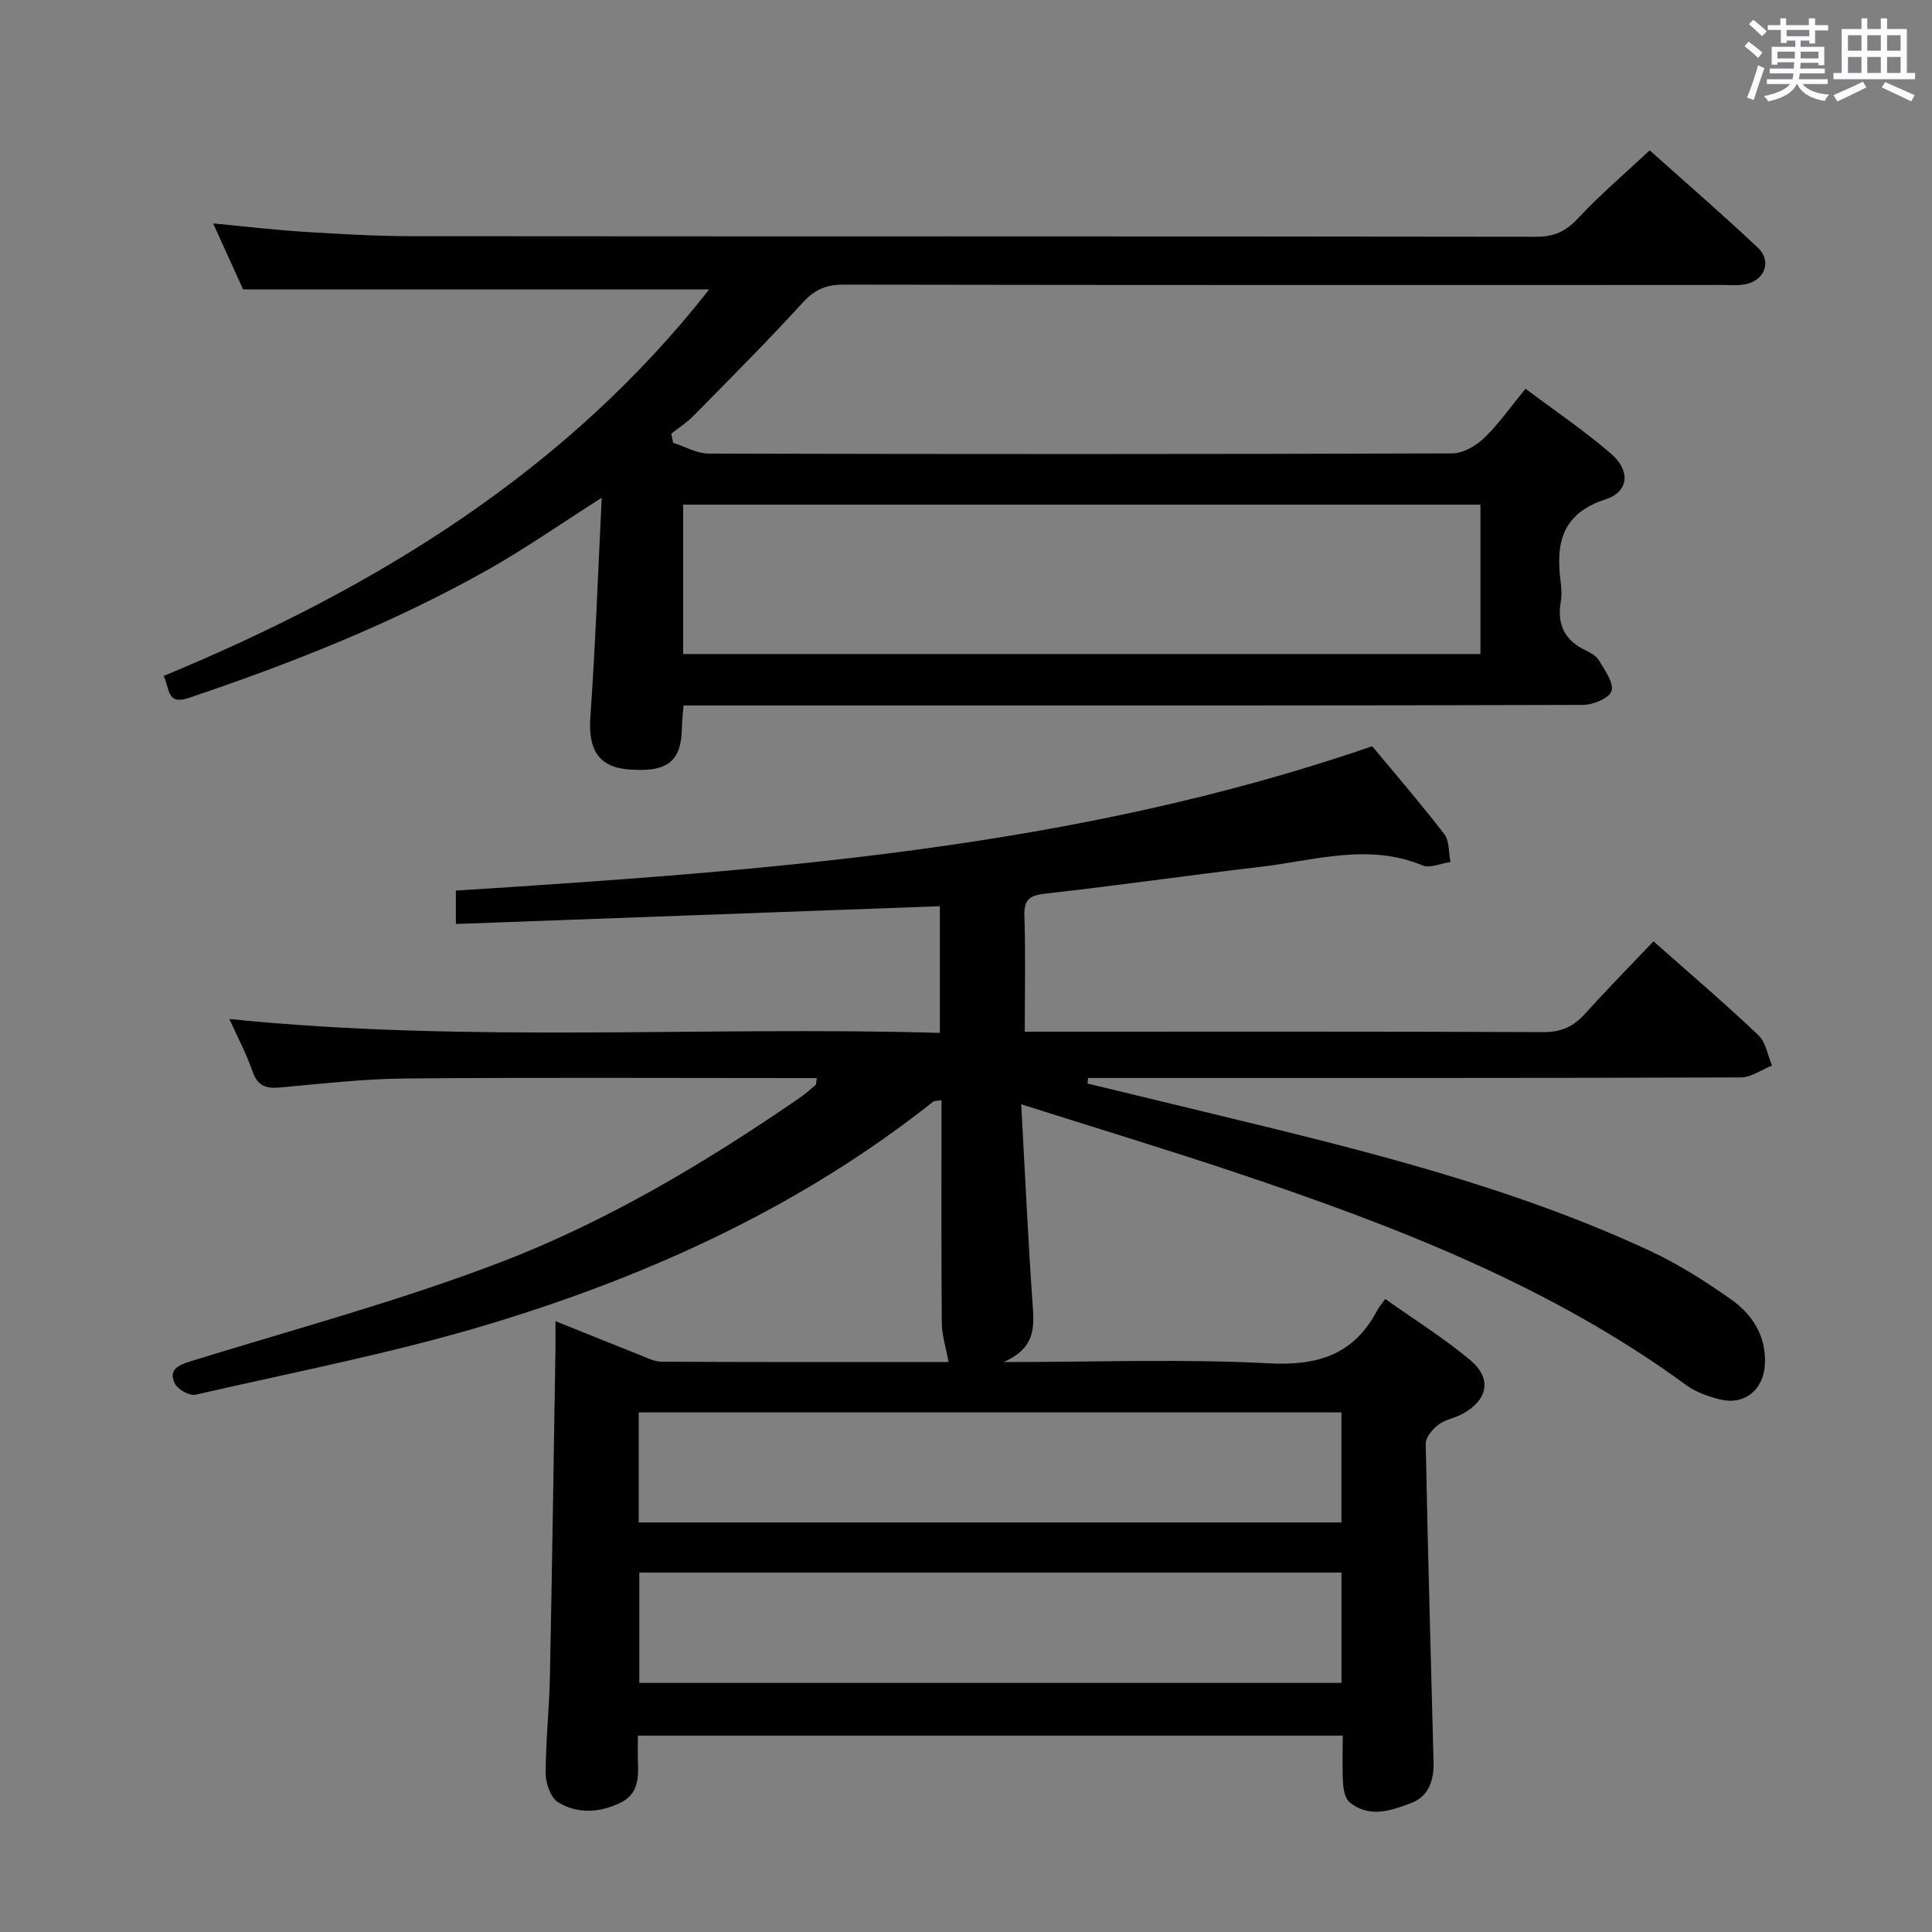 <svg enable-background="new 0 0 400 400" viewBox="0 0 400 400" xmlns="http://www.w3.org/2000/svg"><rect x="0" y="0" width="400" height="400" fill="#808080" stroke="none"/><path d="m361.2 9.6.8-1c.9.7 1.9 1.4 2.9 2.3l-.9 1.1c-1-1-2-1.8-2.8-2.4zm.5 10.6c.9-2.1 1.6-4.3 2.3-6.7.4.2.8.4 1.3.6-.7 2.1-1.5 4.3-2.2 6.6zm.4-15.2.9-.9c1 .8 2 1.6 2.8 2.4l-1 1c-.9-.9-1.8-1.7-2.7-2.5zm12.5-1.2h1.2v1.4h2.7v1.1h-2.7v2.7h-1.2v-.6h-1.8v1.3h4.9v3.8h-1.2v-.5h-3.7c0 .4-.1.9-.1 1.2h5.1v1h-5.2c0 .5-.1.9-.2 1.2h6v1h-5.2c1.1 1.3 2.9 2 5.5 2.2-.4.4-.7.8-.9 1.3-2.9-.5-4.8-1.6-5.7-3.5h-.1c-.8 1.7-2.7 2.9-5.9 3.6-.2-.4-.6-.8-.9-1.1 2.8-.6 4.6-1.4 5.4-2.5h-4.8v-1h5.3c.1-.3.2-.7.2-1.2h-4.9v-1h5c0-.4 0-.8.1-1.3h-3.5v.5h-1.2v-3.7h4.9v-1.3h-1.8v.5h-1.2v-2.7h-2.7v-1h2.6v-1.4h1.2v1.4h4.7v-1.4zm-6.6 8.3h3.6c0-.4 0-.9 0-1.4h-3.6zm1.9-4.6h4.7v-1.3h-4.7zm6.6 3.2h-3.7v1.4h3.7z" fill="#fbfafc"/><path d="m385.3 3.8h1.3v2.2h2.8v-2.2h1.3v2.2h4.1v9.1h1.7v1.3h-16.9v-1.3h1.7v-9.1h4.1v-2.2zm.4 13.1.7 1.2c-1.8.9-3.8 1.9-6 2.9-.2-.4-.5-.8-.8-1.3 2.3-1 4.3-1.9 6.1-2.8zm-3.1-6.4h2.8v-3.2h-2.8zm0 4.6h2.8v-3.3h-2.8zm4-4.6h2.8v-3.2h-2.8zm0 4.6h2.8v-3.3h-2.8zm3.7 1.9c2.1.9 4.1 1.8 6.1 2.7l-.7 1.3c-2.2-1.1-4.2-2-6.1-2.9zm3.2-9.7h-2.8v3.2h2.8v-3.1zm-2.8 7.8h2.8v-3.3h-2.8z" fill="#fbfafc"/><g fill="#010000"><path d="m211.43 228.63c.81 14.63 1.41 27.88 2.34 41.11.34 4.8.81 9.31-6.01 12.26 19.38 0 37.19-.68 54.91.26 10.24.55 17.68-1.82 22.5-11.02.31-.59.77-1.09 1.64-2.3 6.09 4.33 12.14 8.09 17.55 12.62 4.61 3.85 3.72 8.28-1.58 11.18-1.6.87-3.57 1.15-4.98 2.23-1.21.93-2.64 2.61-2.62 3.93.42 21.95 1.06 43.9 1.62 65.85.1 3.73-.92 7.16-4.65 8.56-4.17 1.57-8.67 3.17-12.74-.19-.93-.77-1.27-2.61-1.35-4-.19-3.14-.06-6.29-.06-9.78-48.65 0-97.02 0-145.93 0 0 1.9-.06 3.68.01 5.46.14 3.44.03 6.7-3.7 8.48-4.33 2.06-8.84 2.29-12.83-.14-1.54-.94-2.57-3.9-2.57-5.93-.01-6.64.73-13.28.87-19.93.46-22.64.78-45.28 1.15-67.91.03-1.66 0-3.31 0-5.85 6.12 2.46 11.71 4.74 17.33 6.96 1.53.6 3.13 1.44 4.7 1.45 19.98.1 39.95.06 59.36.06-.51-2.85-1.38-5.49-1.4-8.14-.13-15.29-.06-30.57-.06-46.08-.87.16-1.44.1-1.76.35-27.12 21.49-58.04 35.68-90.8 45.69-20.25 6.19-41.18 10.19-61.86 14.95-1.25.29-3.7-1.07-4.3-2.3-1.37-2.79.55-3.79 3.22-4.61 21.39-6.61 43.08-12.45 63.96-20.42 22.07-8.43 42.44-20.58 61.96-33.98 1.23-.85 2.37-1.84 3.5-2.81.18-.15.12-.59.25-1.44-1.68 0-3.27 0-4.86 0-26.83 0-53.66-.15-80.48.09-8.62.08-17.25 1.1-25.85 1.87-2.89.26-4.61-.37-5.64-3.36-1.22-3.55-3.01-6.9-4.78-10.83 49.35 5.04 98.08 1.45 147.1 2.88 0-9.26 0-17.8 0-26.23-33.43 1.23-66.62 2.45-100.21 3.68 0-2.54 0-4.59 0-6.91 63.95-4.1 127.99-8.61 189.72-29.89 4.84 5.83 10.06 11.87 14.92 18.19 1.09 1.42.89 3.83 1.28 5.78-1.95.28-4.23 1.35-5.79.7-11.21-4.66-22.26-1.03-33.33.27-14.84 1.75-29.63 3.88-44.47 5.54-3.23.36-4.74.95-4.62 4.58.26 7.78.08 15.58.08 24.04h5.84c33.83 0 67.65-.06 101.48.09 3.7.02 6.27-1.12 8.67-3.79 4.56-5.07 9.35-9.92 14.18-15.01 7.4 6.55 14.72 12.81 21.71 19.42 1.55 1.46 1.92 4.17 2.83 6.3-2.16.86-4.31 2.45-6.47 2.46-43.32.15-86.65.11-129.97.11-1.72 0-3.44 0-5.16 0-.04.38-.08.77-.12 1.15 9.09 2.2 18.18 4.4 27.27 6.6 30.35 7.34 60.67 14.8 89.15 28.03 5.84 2.71 11.37 6.25 16.66 9.95 4.49 3.14 7.44 7.57 7.17 13.5-.25 5.37-4.3 8.65-9.46 7.29-2.38-.62-4.88-1.5-6.83-2.93-28.31-20.69-60.55-33.04-93.4-44.05-14.14-4.73-28.39-9.05-44.29-14.09zm-79.07 119.8h145.38c0-7.84 0-15.28 0-22.85-48.64 0-97.01 0-145.38 0zm-.12-33.22h145.49c0-7.81 0-15.24 0-22.79-48.62 0-96.97 0-145.49 0z"/><path d="m146.84 59.91c-32.06 0-63.81 0-96.51 0-1.69-3.73-3.86-8.5-6.2-13.65 6.56.62 12.58 1.34 18.63 1.72 7.47.47 14.95.91 22.43.92 77.64.07 155.28.01 232.92.12 3.68 0 6.08-1.12 8.58-3.8 4.52-4.84 9.6-9.17 14.86-14.09 7.1 6.35 14.89 13.09 22.38 20.13 2.91 2.74 1.52 6.67-2.37 7.55-1.59.36-3.31.19-4.98.19-60.65.01-121.29.04-181.94-.07-3.66-.01-6.03 1.08-8.51 3.79-7.29 7.99-14.95 15.64-22.53 23.35-1.38 1.41-3.08 2.5-4.63 3.74.13.62.26 1.24.39 1.86 2.46.78 4.92 2.23 7.38 2.24 51.32.13 102.63.14 153.95-.04 2.22-.01 4.86-1.54 6.55-3.15 2.98-2.85 5.38-6.31 8.61-10.23 5.94 4.46 12.1 8.62 17.68 13.43 4.07 3.5 3.75 7.89-1.11 9.46-9.22 2.99-10.34 9.27-9.28 17.27.17 1.31.21 2.69-.01 3.99-.8 4.72.89 8.01 5.23 10.04 1.03.49 2.2 1.19 2.74 2.12 1.16 2.01 3.05 4.55 2.55 6.26-.42 1.45-3.79 2.87-5.86 2.88-48.82.16-97.63.12-146.45.12-13.14 0-26.28 0-39.82 0-.13 1.75-.32 3.18-.34 4.62-.11 7.02-3 9.27-11.09 8.62-6.15-.5-8.33-4.14-7.87-10.7 1.05-14.86 1.58-29.76 2.36-45.54-8.67 5.51-15.98 10.63-23.72 14.98-19.63 11.03-40.47 19.29-61.79 26.46-4.58 1.54-3.88-1.91-5.19-4.55 43.81-18.15 83.31-42.26 112.96-80.04zm-5.4 75.5h165.07c0-10.65 0-20.89 0-30.93-55.29 0-110.15 0-165.07 0z"/></g></svg>